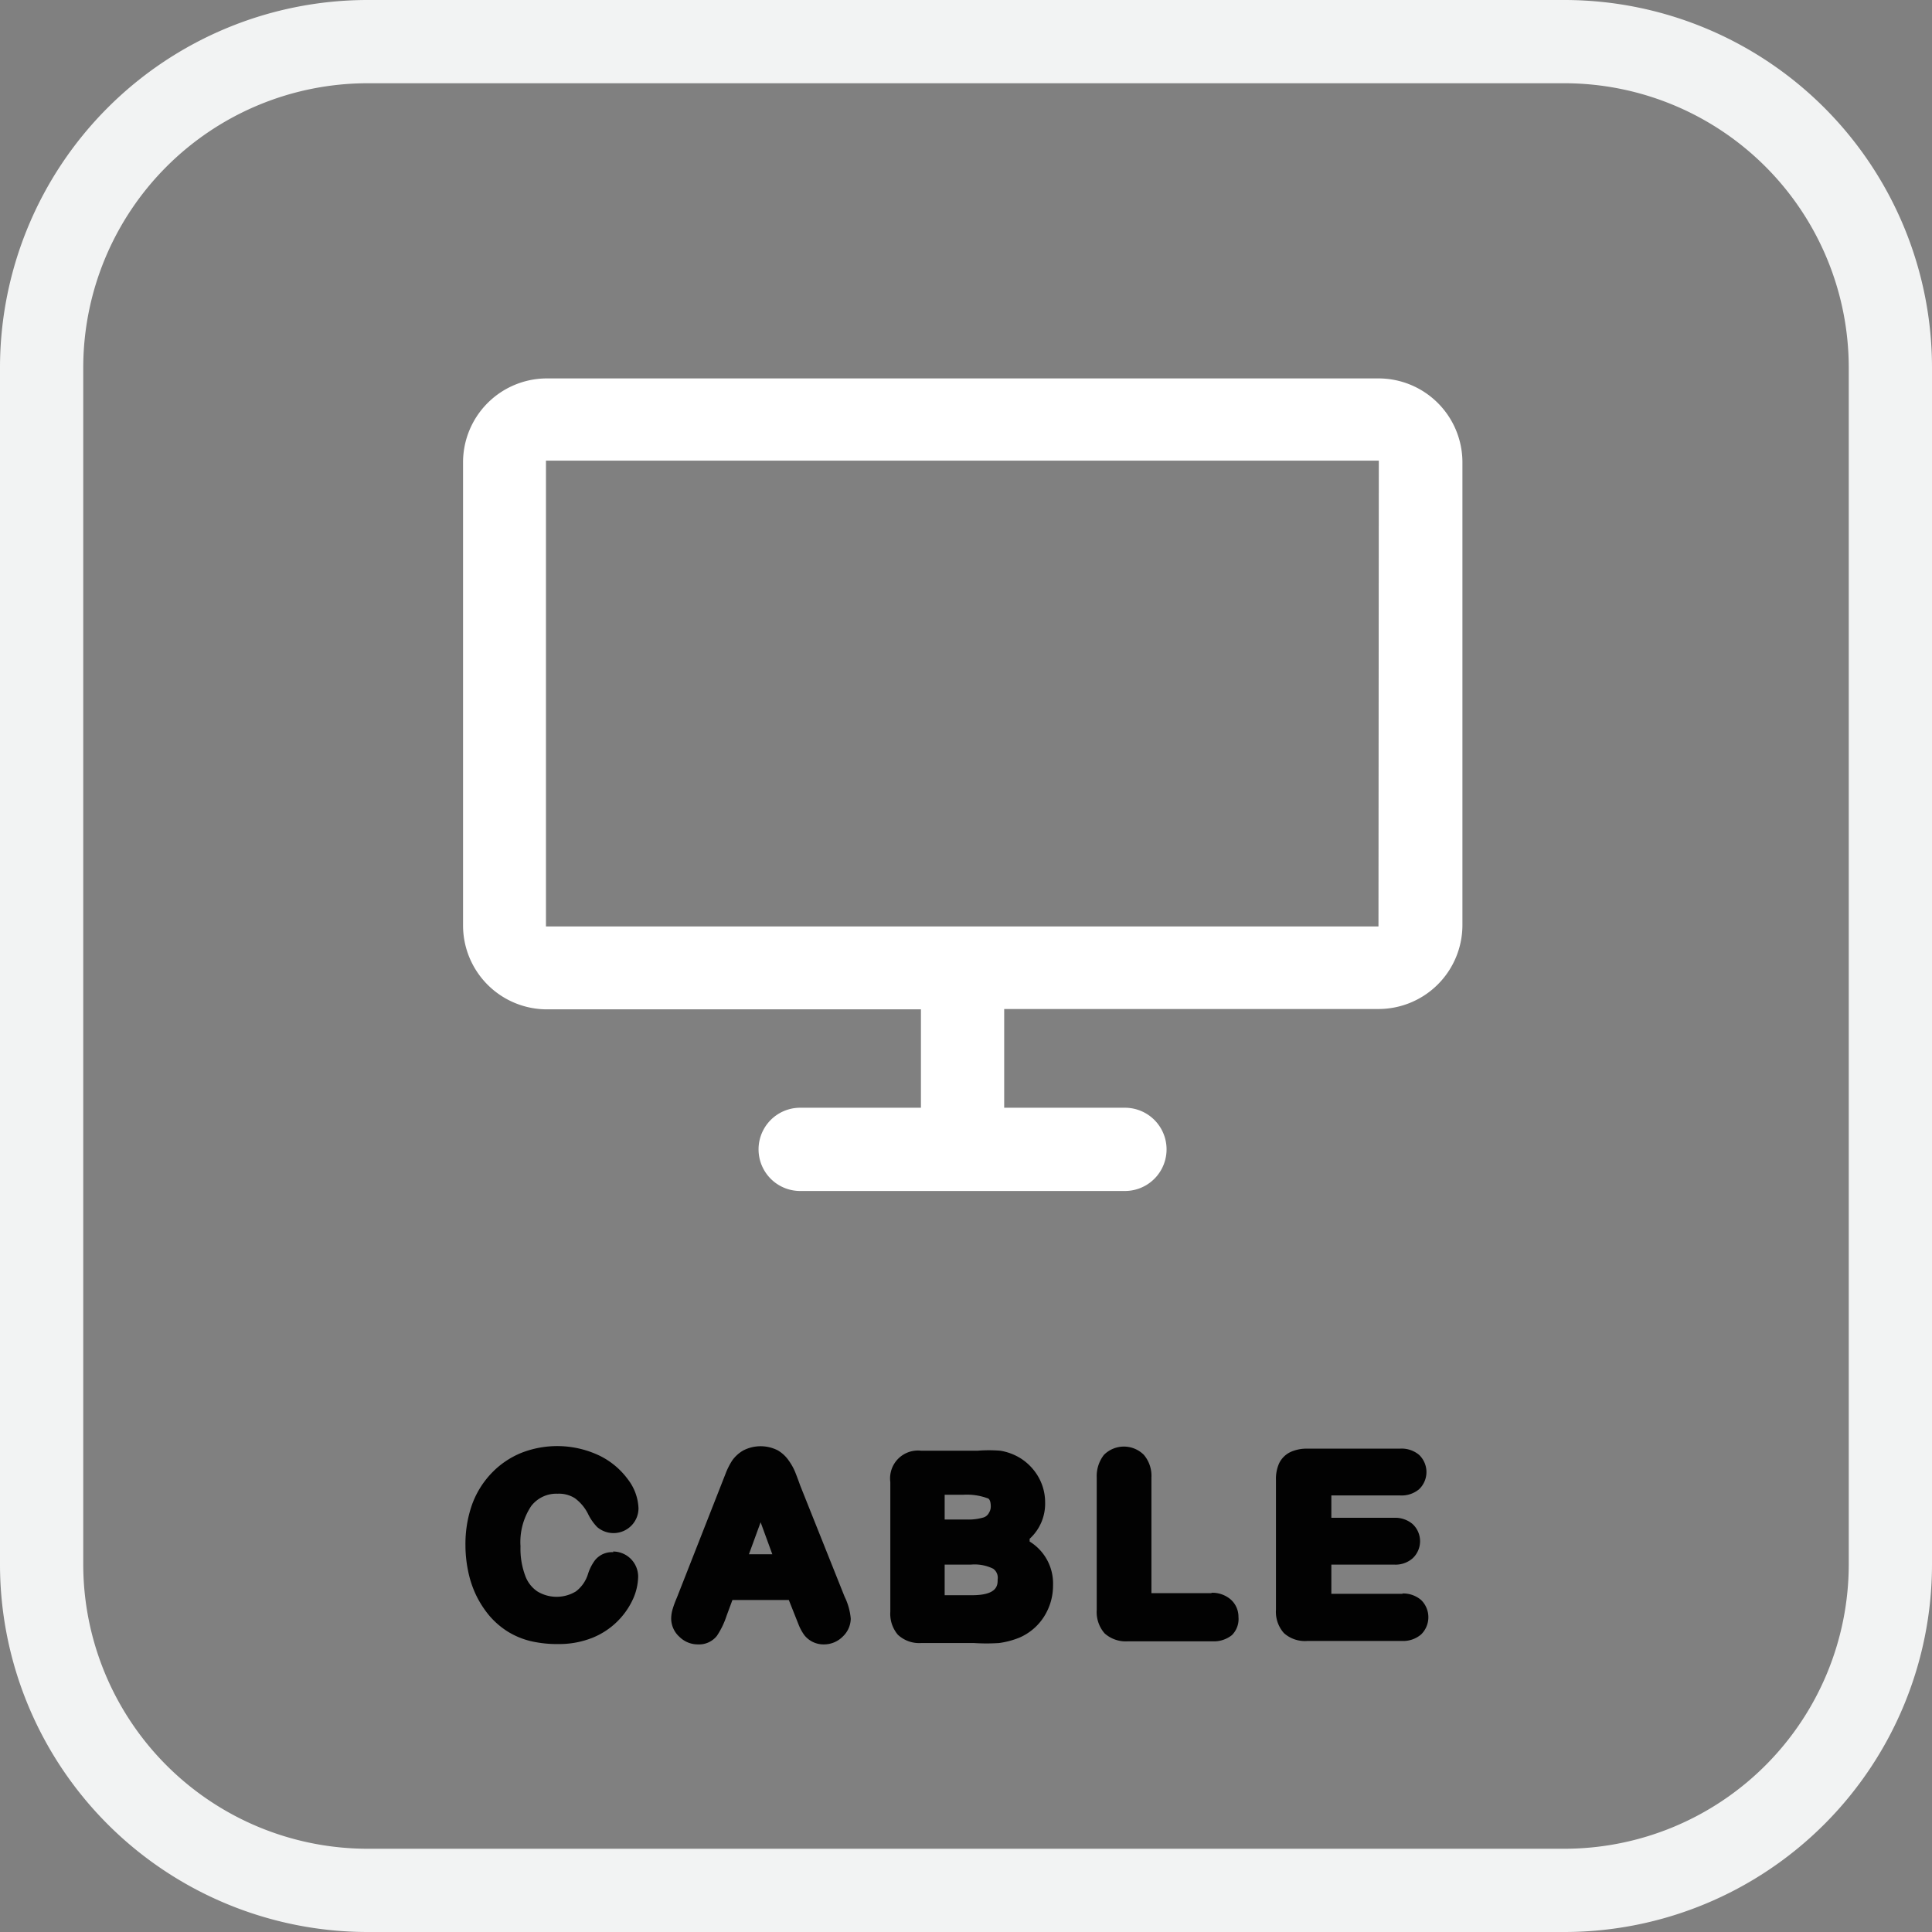 <svg xmlns="http://www.w3.org/2000/svg" viewBox="0 0 56.16 56.16"><rect x="0" y="0" width="56.16" height="56.16" fill="#808080" stroke="none"/><defs><style>.cls-1{fill:#f2f3f3;}.cls-2{fill:#020202;}.cls-3{fill:#fff;}</style></defs><title>billpay-invert-cable</title><g id="Layer_2" data-name="Layer 2"><g id="Layer_1-2" data-name="Layer 1"><path class="cls-1" d="M45.49,56.16H10.68A10.69,10.69,0,0,1,0,45.48V10.68A10.69,10.69,0,0,1,10.68,0H45.49A10.69,10.69,0,0,1,56.16,10.68v34.8A10.69,10.69,0,0,1,45.49,56.16M10.68,2.42a8.27,8.27,0,0,0-8.26,8.26v34.8a8.27,8.27,0,0,0,8.26,8.26H45.49a8.27,8.27,0,0,0,8.25-8.26V10.68a8.27,8.27,0,0,0-8.25-8.26Z"/><path class="cls-2" d="M17.83,45.12a.63.63,0,0,0-.54.24,1.35,1.35,0,0,0-.2.4,1,1,0,0,1-.35.5,1.08,1.08,0,0,1-1.12,0,.93.93,0,0,1-.35-.45,2.24,2.24,0,0,1-.14-.86,1.89,1.89,0,0,1,.31-1.17.92.92,0,0,1,.77-.36.86.86,0,0,1,.5.13,1.27,1.27,0,0,1,.38.45,1.46,1.46,0,0,0,.27.39.73.73,0,0,0,1-.05.72.72,0,0,0,.2-.5,1.47,1.47,0,0,0-.31-.84,2.24,2.24,0,0,0-.83-.69,2.86,2.86,0,0,0-2.26-.08,2.5,2.5,0,0,0-.87.59,2.61,2.61,0,0,0-.57.92,3.44,3.44,0,0,0-.19,1.18,3.68,3.68,0,0,0,.08.76,3,3,0,0,0,.23.69,2.92,2.92,0,0,0,.38.59,2.34,2.34,0,0,0,.56.48,2.29,2.29,0,0,0,.67.27,3.43,3.43,0,0,0,.79.08,2.62,2.62,0,0,0,1-.19,2.2,2.2,0,0,0,1.17-1.14,1.65,1.65,0,0,0,.14-.63.73.73,0,0,0-.73-.73"/><path class="cls-2" d="M23.26,43.18c-.06-.17-.11-.3-.15-.4a1.64,1.64,0,0,0-.18-.32,1,1,0,0,0-.32-.3,1.1,1.1,0,0,0-1,0,1,1,0,0,0-.33.3,2.07,2.07,0,0,0-.19.38l-1.41,3.59c-.06.14-.1.25-.12.32a1,1,0,0,0-.05.3.72.72,0,0,0,.24.53.76.76,0,0,0,.54.22.66.66,0,0,0,.55-.25,2.38,2.38,0,0,0,.28-.58l.17-.46h1.64l.29.73a1.39,1.39,0,0,0,.16.29.71.71,0,0,0,.57.27.77.77,0,0,0,.55-.23.73.73,0,0,0,.23-.52,1.82,1.82,0,0,0-.18-.64Zm-1.49,2,.34-.93.34.93Z"/><path class="cls-2" d="M29.93,44.73a1.38,1.38,0,0,0,.45-1.06,1.49,1.49,0,0,0-.09-.51,1.51,1.51,0,0,0-.26-.45,1.55,1.55,0,0,0-.38-.33,1.62,1.62,0,0,0-.57-.21,4.11,4.11,0,0,0-.67,0H26.78a.81.81,0,0,0-.9.91v3.77a.94.94,0,0,0,.22.67.91.91,0,0,0,.68.24h1.53a5.6,5.6,0,0,0,.73,0,2.42,2.42,0,0,0,.6-.16,1.6,1.6,0,0,0,.71-.61,1.68,1.68,0,0,0,.26-.91,1.43,1.43,0,0,0-.68-1.27M29,45.92c0,.15,0,.45-.74.45h-.8v-.89h.77a1.22,1.22,0,0,1,.64.12.32.32,0,0,1,.13.31m-1.54-1.74v-.72H28a1.74,1.74,0,0,1,.7.1s.1,0,.1.24a.33.33,0,0,1-.05.18.27.27,0,0,1-.16.14,1.56,1.56,0,0,1-.49.06Z"/><path class="cls-2" d="M35.24,46.31H33.47V42.95a.94.94,0,0,0-.22-.66.82.82,0,0,0-1.16,0,1,1,0,0,0-.21.65V46.8a.94.94,0,0,0,.23.68.92.92,0,0,0,.68.23h2.45a.84.84,0,0,0,.57-.18A.66.66,0,0,0,36,47a.67.67,0,0,0-.23-.51.82.82,0,0,0-.57-.19"/><path class="cls-2" d="M40.78,46.33H38.7v-.85h1.82a.75.75,0,0,0,.54-.18.68.68,0,0,0,0-1,.78.78,0,0,0-.54-.18H38.7v-.65h2a.79.79,0,0,0,.55-.18.69.69,0,0,0,0-1,.79.79,0,0,0-.56-.18H38a1.13,1.13,0,0,0-.47.09.7.7,0,0,0-.35.34,1.11,1.11,0,0,0-.09.48v3.77a.93.93,0,0,0,.23.68.91.91,0,0,0,.68.23h2.76a.8.8,0,0,0,.55-.19.7.7,0,0,0,0-1,.8.8,0,0,0-.55-.19"/><path class="cls-3" d="M40.07,11H15.89a2.44,2.44,0,0,0-2.43,2.44V26.9a2.44,2.44,0,0,0,2.43,2.44H26.77V32.2H23.26a1.21,1.21,0,0,0,0,2.42H32.7a1.21,1.21,0,0,0,0-2.42H29.19V29.33H40.07a2.44,2.44,0,0,0,2.44-2.44V13.41A2.44,2.44,0,0,0,40.07,11m0,15.93,0,0-24.2,0V13.39l24.21,0Z"/></g></g></svg>